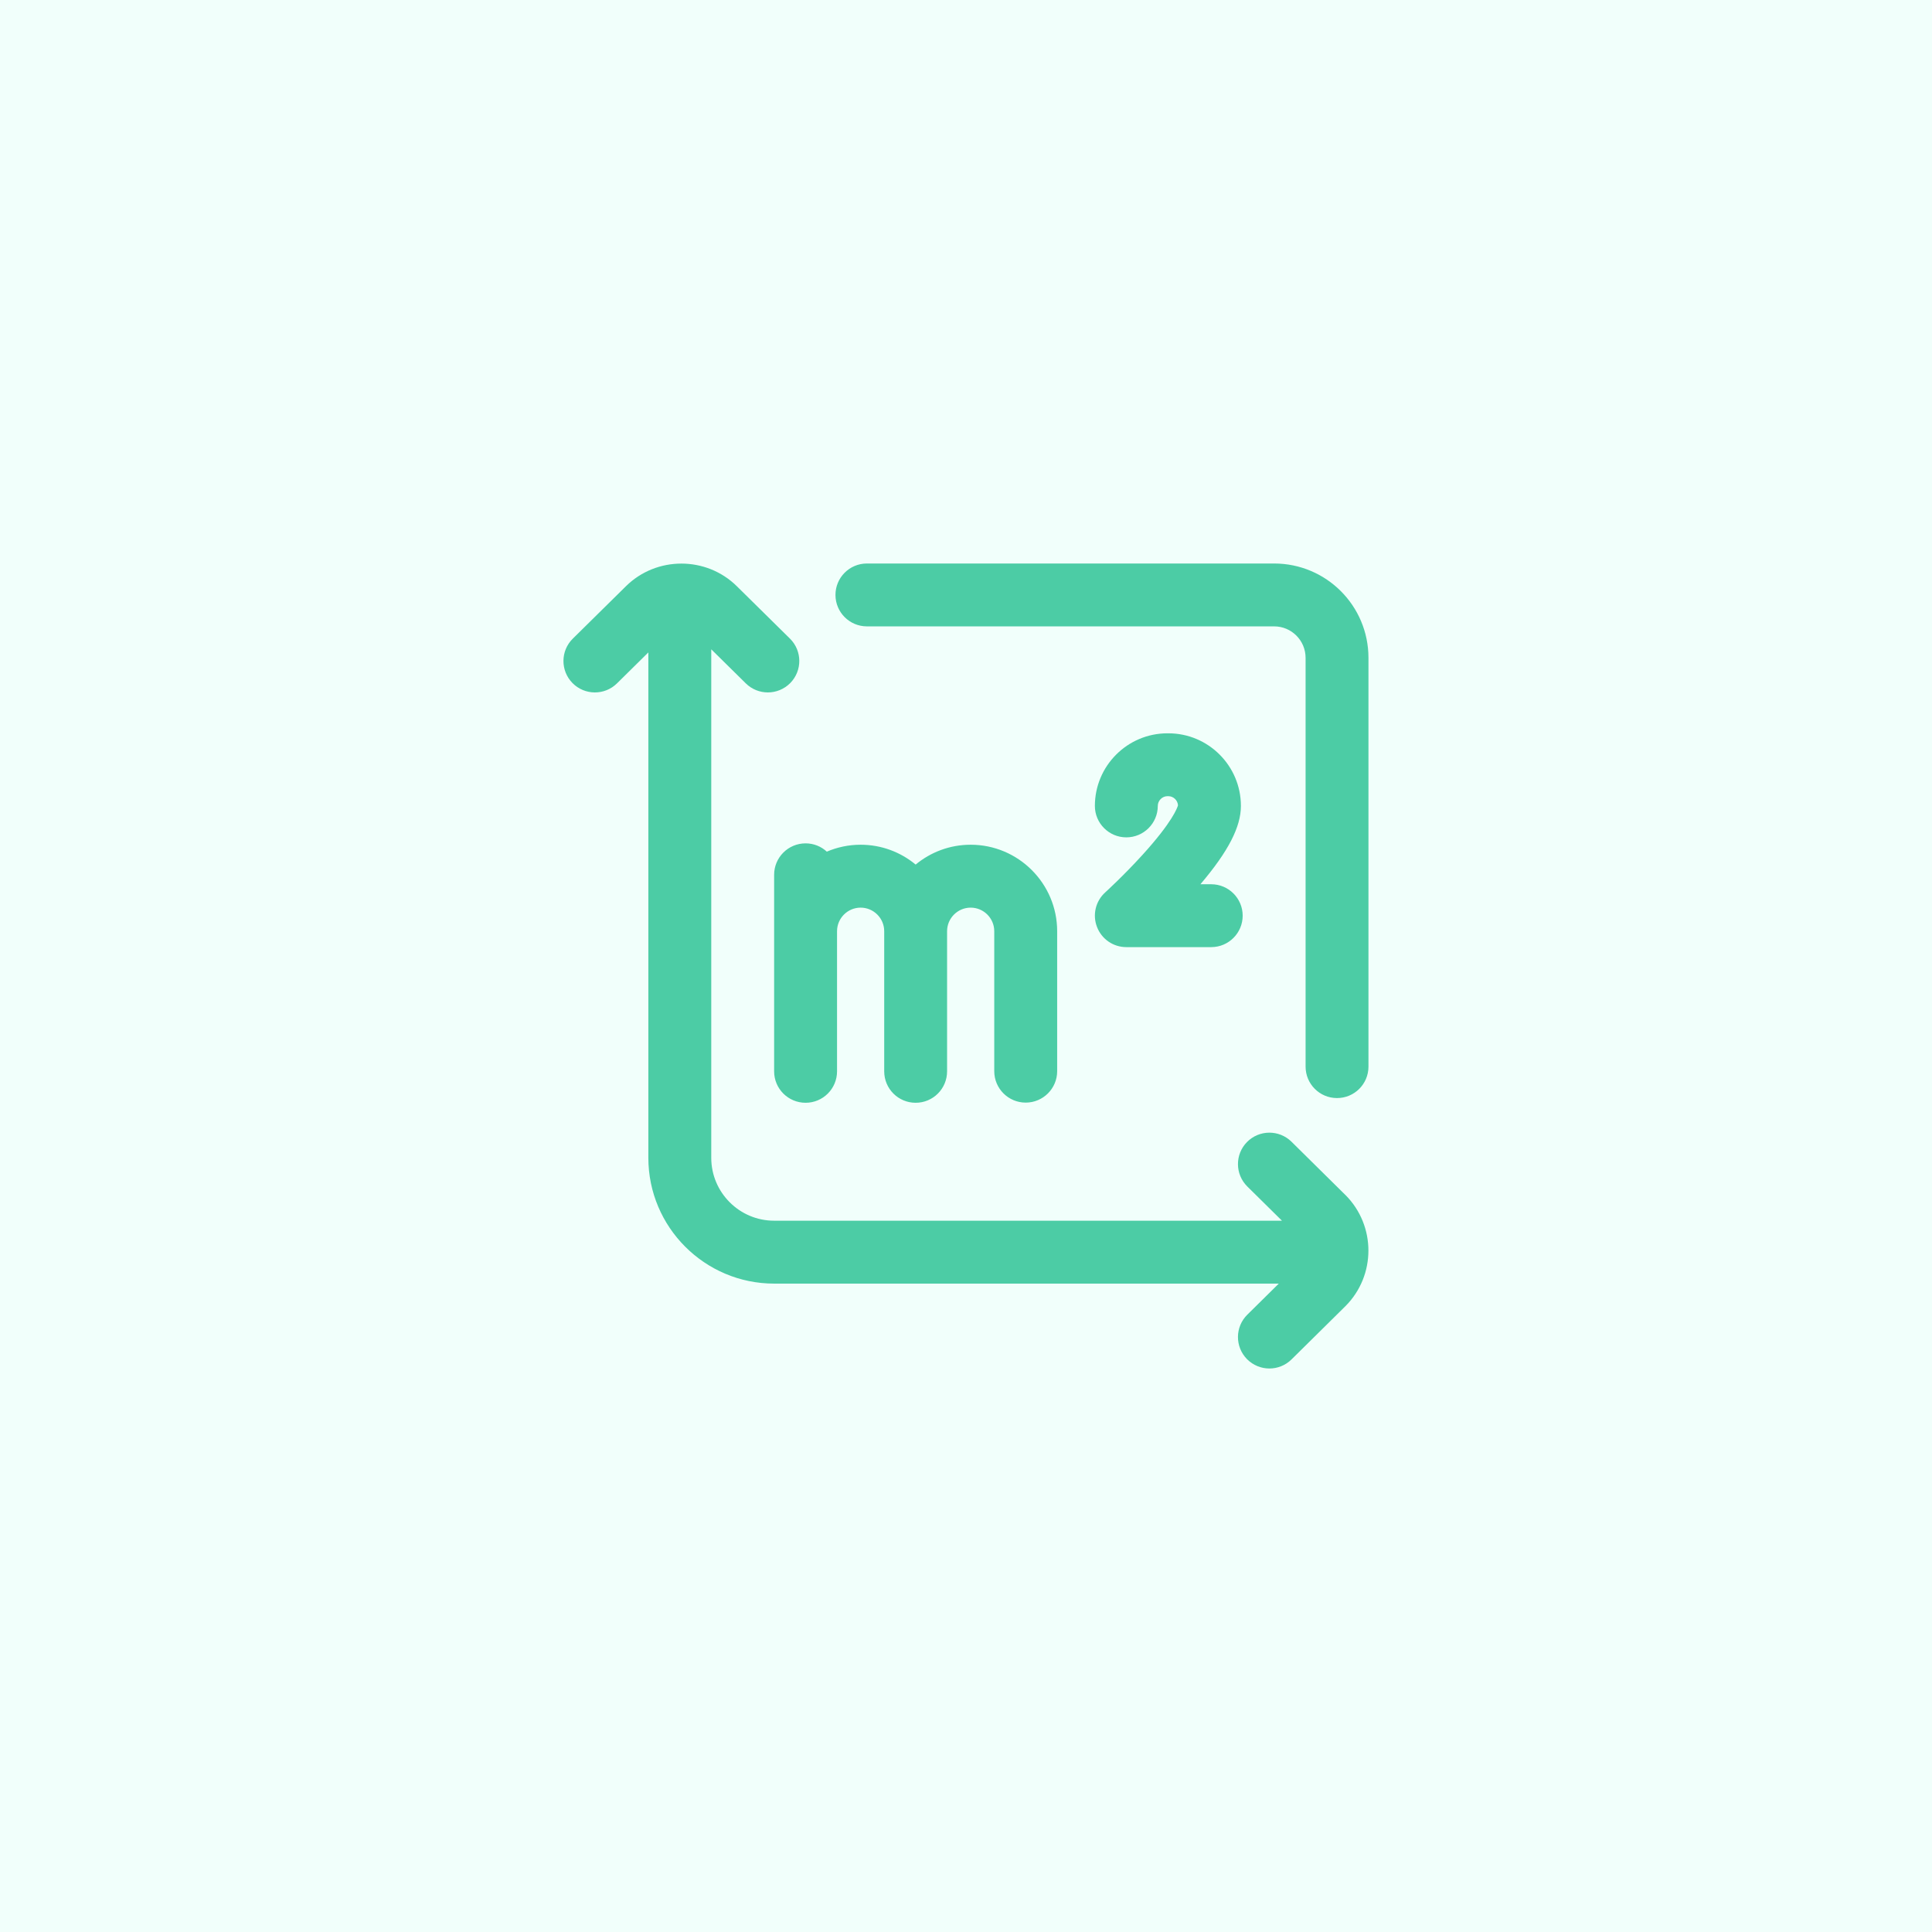 <svg width="48" height="48" viewBox="0 0 48 48" fill="none" xmlns="http://www.w3.org/2000/svg">
<rect width="48" height="48" fill="#F1FFFB"/>
<path d="M33.427 29.689C34.188 30.451 34.188 31.69 33.427 32.451C33.426 32.453 33.425 32.454 33.423 32.455L32.087 33.775C31.935 33.925 31.736 34 31.538 34C31.337 34 31.135 33.922 30.982 33.768C30.679 33.461 30.682 32.966 30.989 32.663L31.771 31.891H19.233C17.51 31.891 16.108 30.489 16.108 28.766V16.209L15.329 16.978C15.022 17.281 14.527 17.278 14.224 16.971C13.921 16.663 13.924 16.169 14.232 15.866L15.552 14.564C16.311 13.815 17.547 13.815 18.306 14.564L19.626 15.866C19.933 16.169 19.936 16.663 19.633 16.971C19.48 17.125 19.279 17.203 19.077 17.203C18.879 17.203 18.681 17.128 18.529 16.978L17.671 16.132V28.766C17.671 29.627 18.372 30.328 19.233 30.328H31.85L30.989 29.478C30.682 29.174 30.679 28.68 30.982 28.373C31.285 28.066 31.78 28.063 32.087 28.366L33.423 29.686C33.425 29.687 33.426 29.688 33.427 29.689V29.689ZM31.655 14H21.538C21.105 14 20.755 14.352 20.757 14.784C20.759 15.214 21.108 15.562 21.538 15.562H31.655C32.087 15.562 32.437 15.912 32.437 16.344V26.5C32.437 26.93 32.785 27.28 33.215 27.281C33.648 27.283 33.999 26.933 33.999 26.5V16.344C33.999 15.049 32.95 14 31.655 14ZM25.483 27.394C25.915 27.394 26.265 27.044 26.265 26.613V23.136C26.265 21.951 25.301 20.987 24.116 20.987C23.597 20.987 23.121 21.172 22.749 21.48C22.377 21.172 21.901 20.987 21.382 20.987C21.084 20.987 20.8 21.049 20.542 21.159C20.403 21.031 20.218 20.953 20.015 20.953C19.583 20.953 19.233 21.303 19.233 21.734V26.617C19.233 27.049 19.583 27.398 20.015 27.398C20.446 27.398 20.796 27.049 20.796 26.617V23.136C20.796 22.813 21.059 22.55 21.382 22.55C21.705 22.55 21.968 22.813 21.968 23.136V26.617C21.968 27.049 22.317 27.398 22.749 27.398C23.181 27.398 23.53 27.049 23.53 26.617V23.136C23.53 22.813 23.793 22.55 24.116 22.55C24.439 22.55 24.702 22.813 24.702 23.136V26.613C24.702 27.044 25.052 27.394 25.483 27.394ZM29.028 18.219C29.024 18.219 29.02 18.219 29.016 18.219C29.012 18.219 29.008 18.219 29.004 18.219C28.011 18.219 27.202 19.028 27.202 20.023C27.202 20.454 27.552 20.804 27.983 20.804C28.415 20.804 28.765 20.454 28.765 20.023C28.765 19.892 28.874 19.781 29.004 19.781C29.008 19.781 29.012 19.781 29.016 19.781C29.02 19.781 29.024 19.781 29.028 19.781C29.153 19.781 29.259 19.883 29.267 20.007C29.252 20.064 29.132 20.418 28.383 21.241C27.919 21.752 27.463 22.168 27.458 22.172C27.219 22.389 27.138 22.73 27.255 23.031C27.371 23.333 27.66 23.531 27.983 23.531H30.093C30.524 23.531 30.874 23.181 30.874 22.75C30.874 22.319 30.524 21.969 30.093 21.969H29.824C30.518 21.152 30.83 20.544 30.83 20.023C30.83 19.028 30.022 18.219 29.028 18.219Z" fill="#4CCCA5"/>
</svg>
